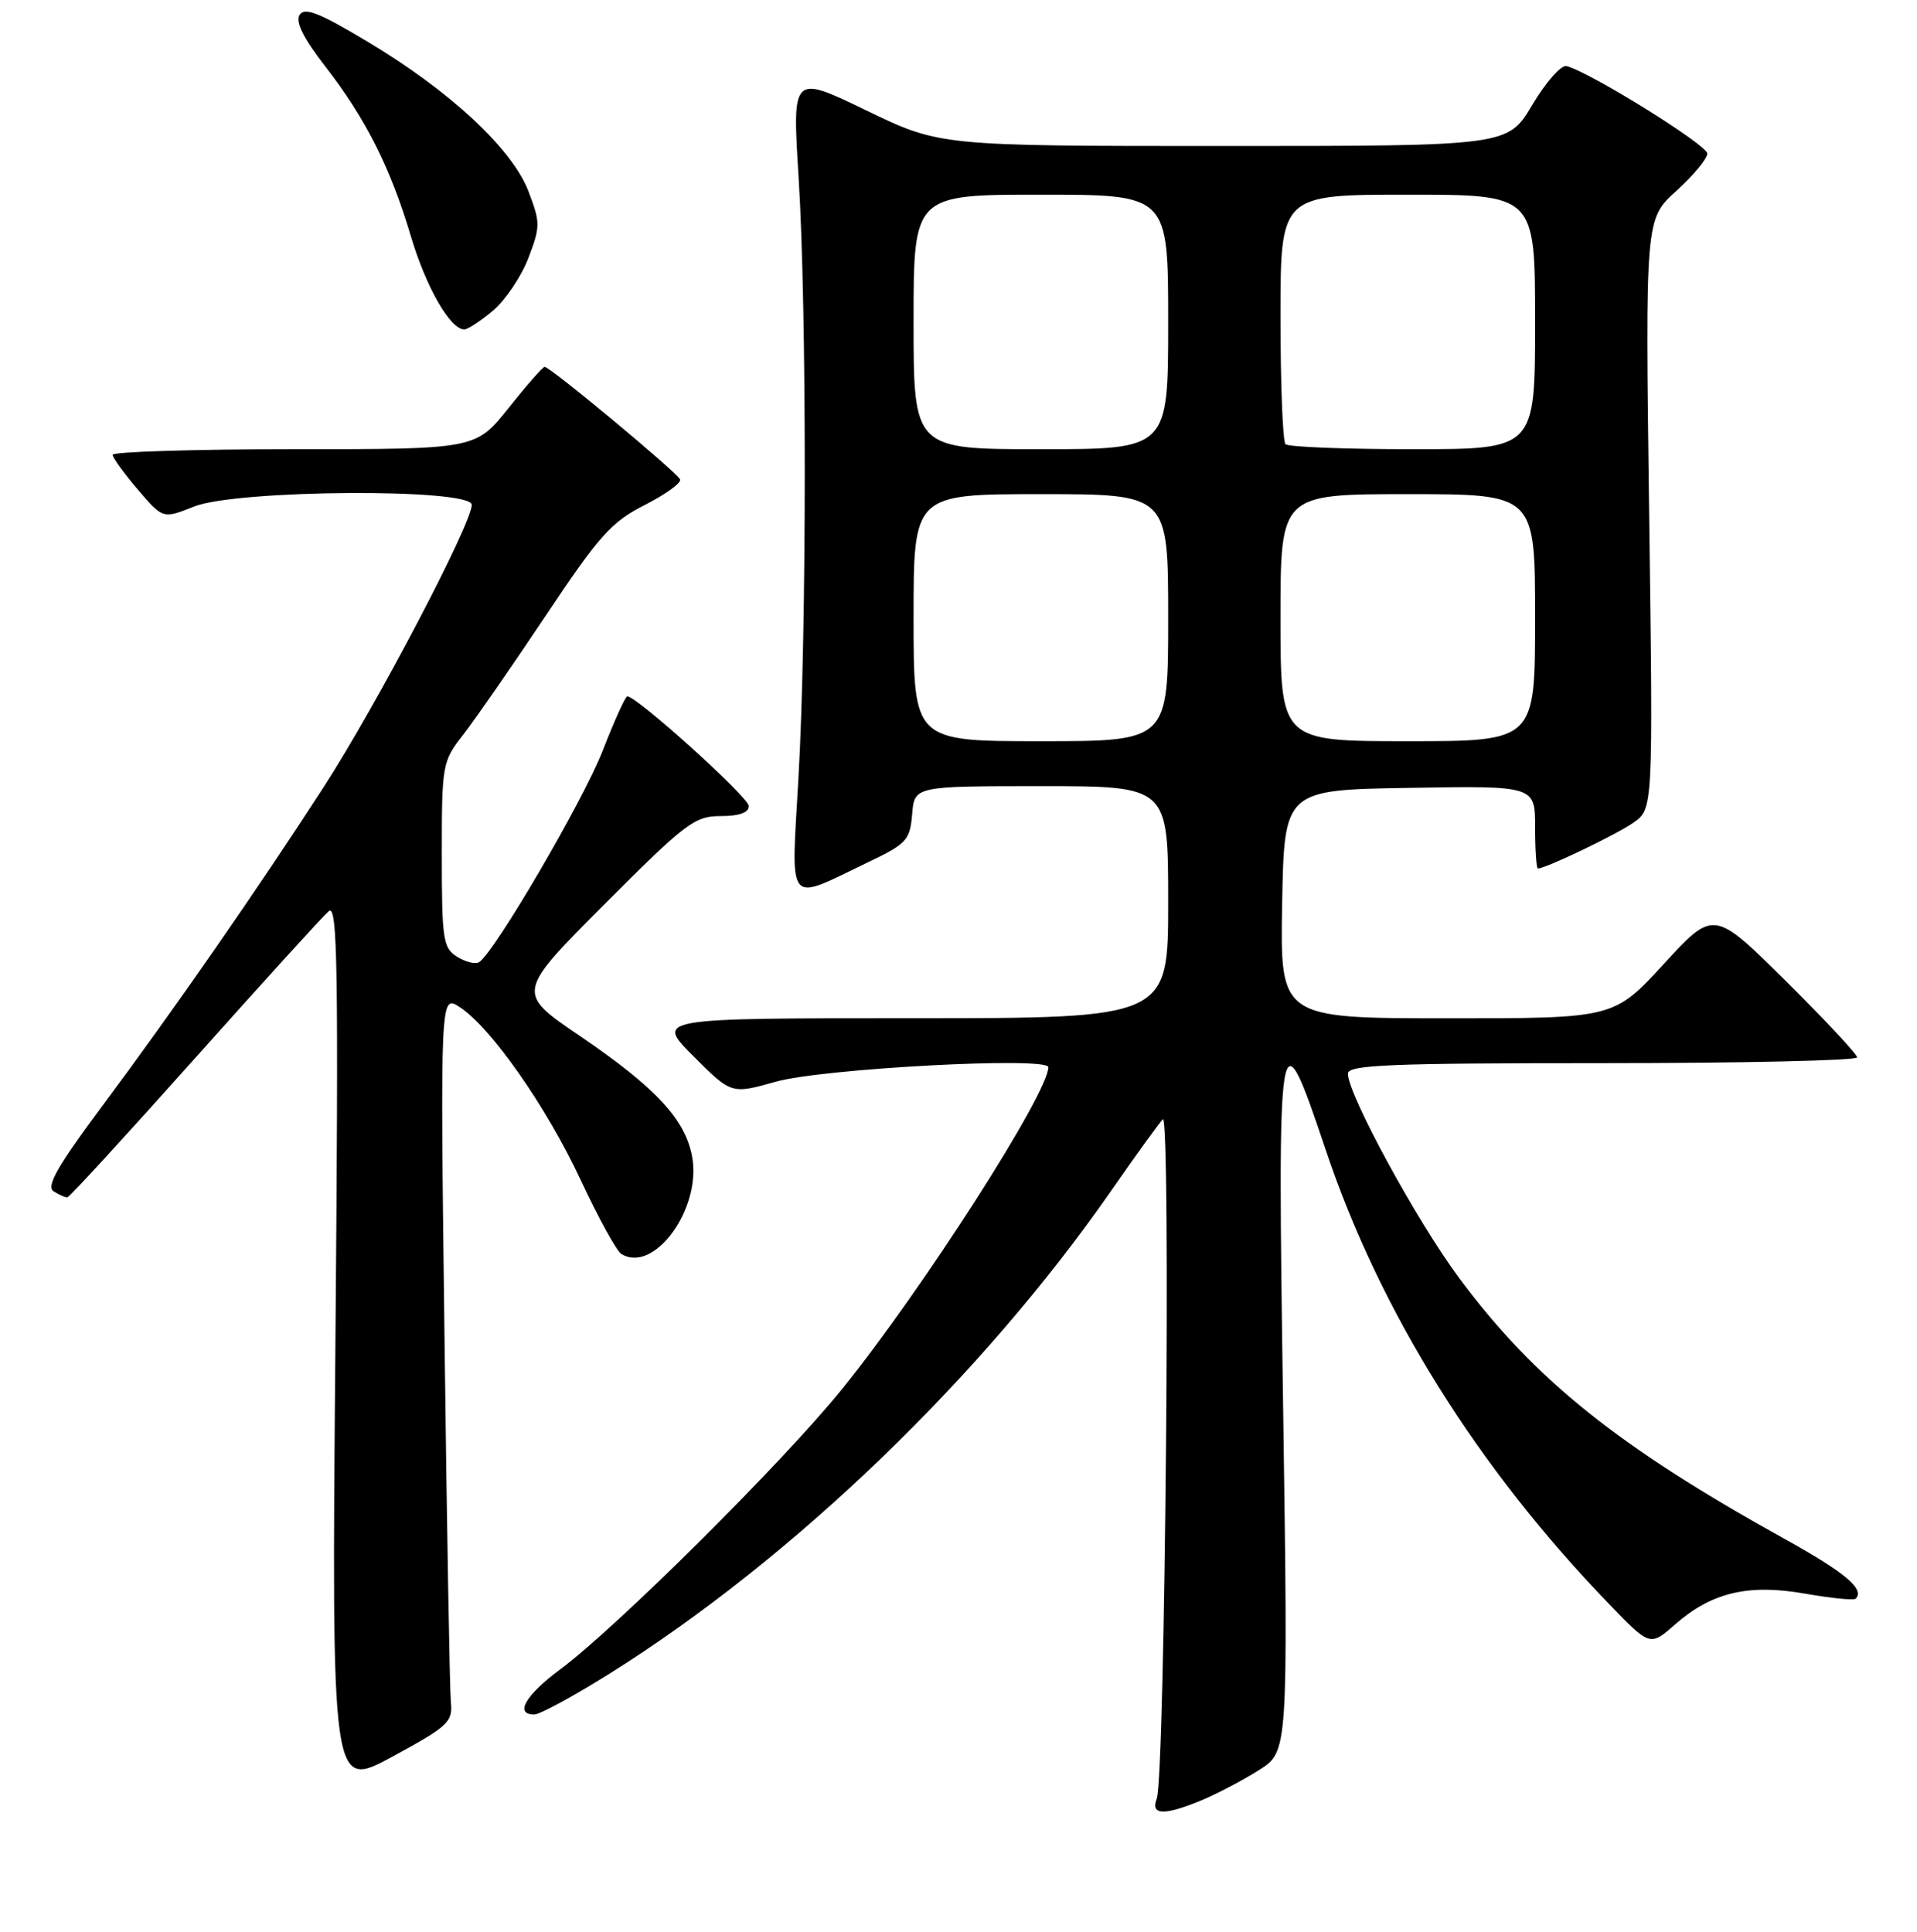 <?xml version="1.0" encoding="UTF-8" standalone="no"?>
<!DOCTYPE svg PUBLIC "-//W3C//DTD SVG 1.1//EN" "http://www.w3.org/Graphics/SVG/1.1/DTD/svg11.dtd" >
<svg xmlns="http://www.w3.org/2000/svg" xmlns:xlink="http://www.w3.org/1999/xlink" version="1.1" viewBox="0 0 256 258">
 <g >
 <path fill="currentColor"
d=" M 160.50 240.44 C 162.56 239.58 165.99 237.77 168.13 236.42 C 172.02 233.96 172.02 233.96 171.35 187.84 C 170.58 135.68 170.73 134.78 177.03 153.56 C 184.30 175.21 197.23 195.95 214.84 214.20 C 220.34 219.91 220.34 219.91 223.66 217.00 C 228.57 212.68 233.47 211.52 241.08 212.86 C 244.54 213.47 247.57 213.77 247.81 213.53 C 249.06 212.27 246.40 210.03 238.38 205.58 C 216.14 193.26 204.97 184.31 194.87 170.72 C 189.21 163.11 180.00 146.18 180.00 143.40 C 180.00 142.23 185.54 142.00 214.00 142.00 C 232.70 142.00 248.00 141.65 248.00 141.23 C 248.00 140.81 243.69 136.19 238.43 130.98 C 228.85 121.50 228.85 121.50 222.18 128.76 C 215.50 136.02 215.50 136.02 193.22 136.01 C 170.95 136.00 170.95 136.00 171.22 120.75 C 171.50 105.50 171.50 105.50 188.25 105.23 C 205.00 104.95 205.00 104.95 205.00 110.48 C 205.00 113.51 205.17 116.00 205.37 116.00 C 206.43 116.00 215.85 111.48 218.13 109.88 C 220.76 108.04 220.76 108.04 220.23 68.65 C 219.71 29.26 219.71 29.26 223.85 25.51 C 226.13 23.45 228.00 21.20 228.00 20.51 C 228.00 19.37 212.30 9.61 209.20 8.83 C 208.48 8.65 206.43 10.97 204.63 14.00 C 201.36 19.50 201.36 19.50 163.43 19.50 C 125.50 19.50 125.50 19.50 115.65 14.73 C 105.79 9.97 105.79 9.97 106.65 23.73 C 107.75 41.53 107.74 84.23 106.63 103.85 C 105.64 121.40 104.87 120.47 116.00 115.13 C 121.08 112.70 121.52 112.21 121.81 108.75 C 122.12 105.00 122.12 105.00 139.06 105.00 C 156.00 105.00 156.00 105.00 156.00 120.50 C 156.00 136.00 156.00 136.00 121.76 136.00 C 87.52 136.00 87.52 136.00 92.60 141.07 C 97.67 146.15 97.67 146.15 103.59 144.48 C 109.87 142.71 140.00 141.10 140.00 142.54 C 140.00 146.01 123.24 172.17 112.47 185.51 C 104.62 195.23 82.41 217.32 74.77 223.00 C 70.15 226.44 68.69 229.00 71.35 229.00 C 72.09 229.00 76.63 226.53 81.45 223.51 C 105.96 208.12 131.17 183.83 148.42 159.00 C 151.67 154.32 154.76 150.05 155.28 149.50 C 156.38 148.36 155.59 237.40 154.47 240.25 C 153.60 242.47 155.48 242.53 160.50 240.44 Z  M 60.21 227.36 C 60.06 225.79 59.67 203.87 59.36 178.66 C 58.79 132.81 58.79 132.81 61.40 134.52 C 65.61 137.29 72.97 147.81 77.56 157.64 C 79.91 162.67 82.34 167.10 82.97 167.48 C 87.35 170.19 93.73 161.40 92.42 154.45 C 91.49 149.48 87.52 145.22 77.41 138.35 C 68.94 132.60 68.94 132.60 80.70 120.80 C 91.57 109.91 92.76 109.00 96.23 109.00 C 98.72 109.00 100.00 108.54 100.00 107.66 C 100.00 106.50 85.05 93.00 83.77 93.00 C 83.52 93.00 82.04 96.26 80.49 100.25 C 77.88 106.95 66.01 127.26 63.97 128.52 C 63.48 128.82 62.16 128.49 61.04 127.79 C 59.17 126.62 59.00 125.52 59.00 114.15 C 59.00 102.08 59.07 101.70 61.85 98.14 C 63.41 96.14 68.37 88.99 72.86 82.26 C 80.02 71.52 81.65 69.71 86.08 67.46 C 88.86 66.05 90.99 64.51 90.82 64.04 C 90.48 63.14 73.49 49.00 72.73 49.00 C 72.49 49.00 70.32 51.47 67.91 54.50 C 63.52 60.00 63.52 60.00 39.26 60.00 C 25.92 60.00 15.02 60.34 15.04 60.75 C 15.06 61.16 16.58 63.26 18.42 65.41 C 21.76 69.31 21.76 69.31 25.90 67.66 C 31.60 65.38 63.00 65.19 63.00 67.43 C 63.00 69.95 50.32 94.13 43.29 105.02 C 34.50 118.63 23.25 134.85 13.54 147.88 C 7.66 155.79 6.13 158.47 7.16 159.12 C 7.90 159.59 8.72 159.95 9.00 159.92 C 9.28 159.90 16.93 151.55 26.00 141.39 C 35.08 131.22 43.13 122.36 43.90 121.70 C 45.09 120.69 45.22 129.14 44.79 179.77 C 44.28 239.03 44.28 239.03 52.39 234.63 C 59.87 230.57 60.48 230.00 60.21 227.36 Z  M 65.85 41.47 C 67.50 40.08 69.62 36.93 70.56 34.47 C 72.17 30.26 72.17 29.74 70.57 25.55 C 68.41 19.89 60.10 12.15 49.09 5.57 C 42.60 1.68 40.67 0.92 40.00 2.00 C 39.43 2.93 40.54 5.15 43.48 8.93 C 48.85 15.86 52.16 22.43 54.89 31.62 C 56.90 38.37 60.13 44.00 62.00 44.00 C 62.46 44.00 64.20 42.86 65.85 41.47 Z  M 122.00 82.50 C 122.00 66.00 122.00 66.00 139.00 66.00 C 156.00 66.00 156.00 66.00 156.00 82.50 C 156.00 99.00 156.00 99.00 139.00 99.00 C 122.00 99.00 122.00 99.00 122.00 82.50 Z  M 171.00 82.50 C 171.00 66.00 171.00 66.00 188.00 66.00 C 205.00 66.00 205.00 66.00 205.00 82.50 C 205.00 99.00 205.00 99.00 188.00 99.00 C 171.00 99.00 171.00 99.00 171.00 82.50 Z  M 122.00 43.00 C 122.00 26.00 122.00 26.00 139.00 26.00 C 156.00 26.00 156.00 26.00 156.00 43.00 C 156.00 60.00 156.00 60.00 139.00 60.00 C 122.00 60.00 122.00 60.00 122.00 43.00 Z  M 171.67 59.33 C 171.30 58.97 171.00 51.32 171.00 42.33 C 171.00 26.00 171.00 26.00 188.00 26.00 C 205.00 26.00 205.00 26.00 205.00 43.00 C 205.00 60.00 205.00 60.00 188.67 60.00 C 179.68 60.00 172.03 59.70 171.67 59.33 Z "/>
</g>
</svg>